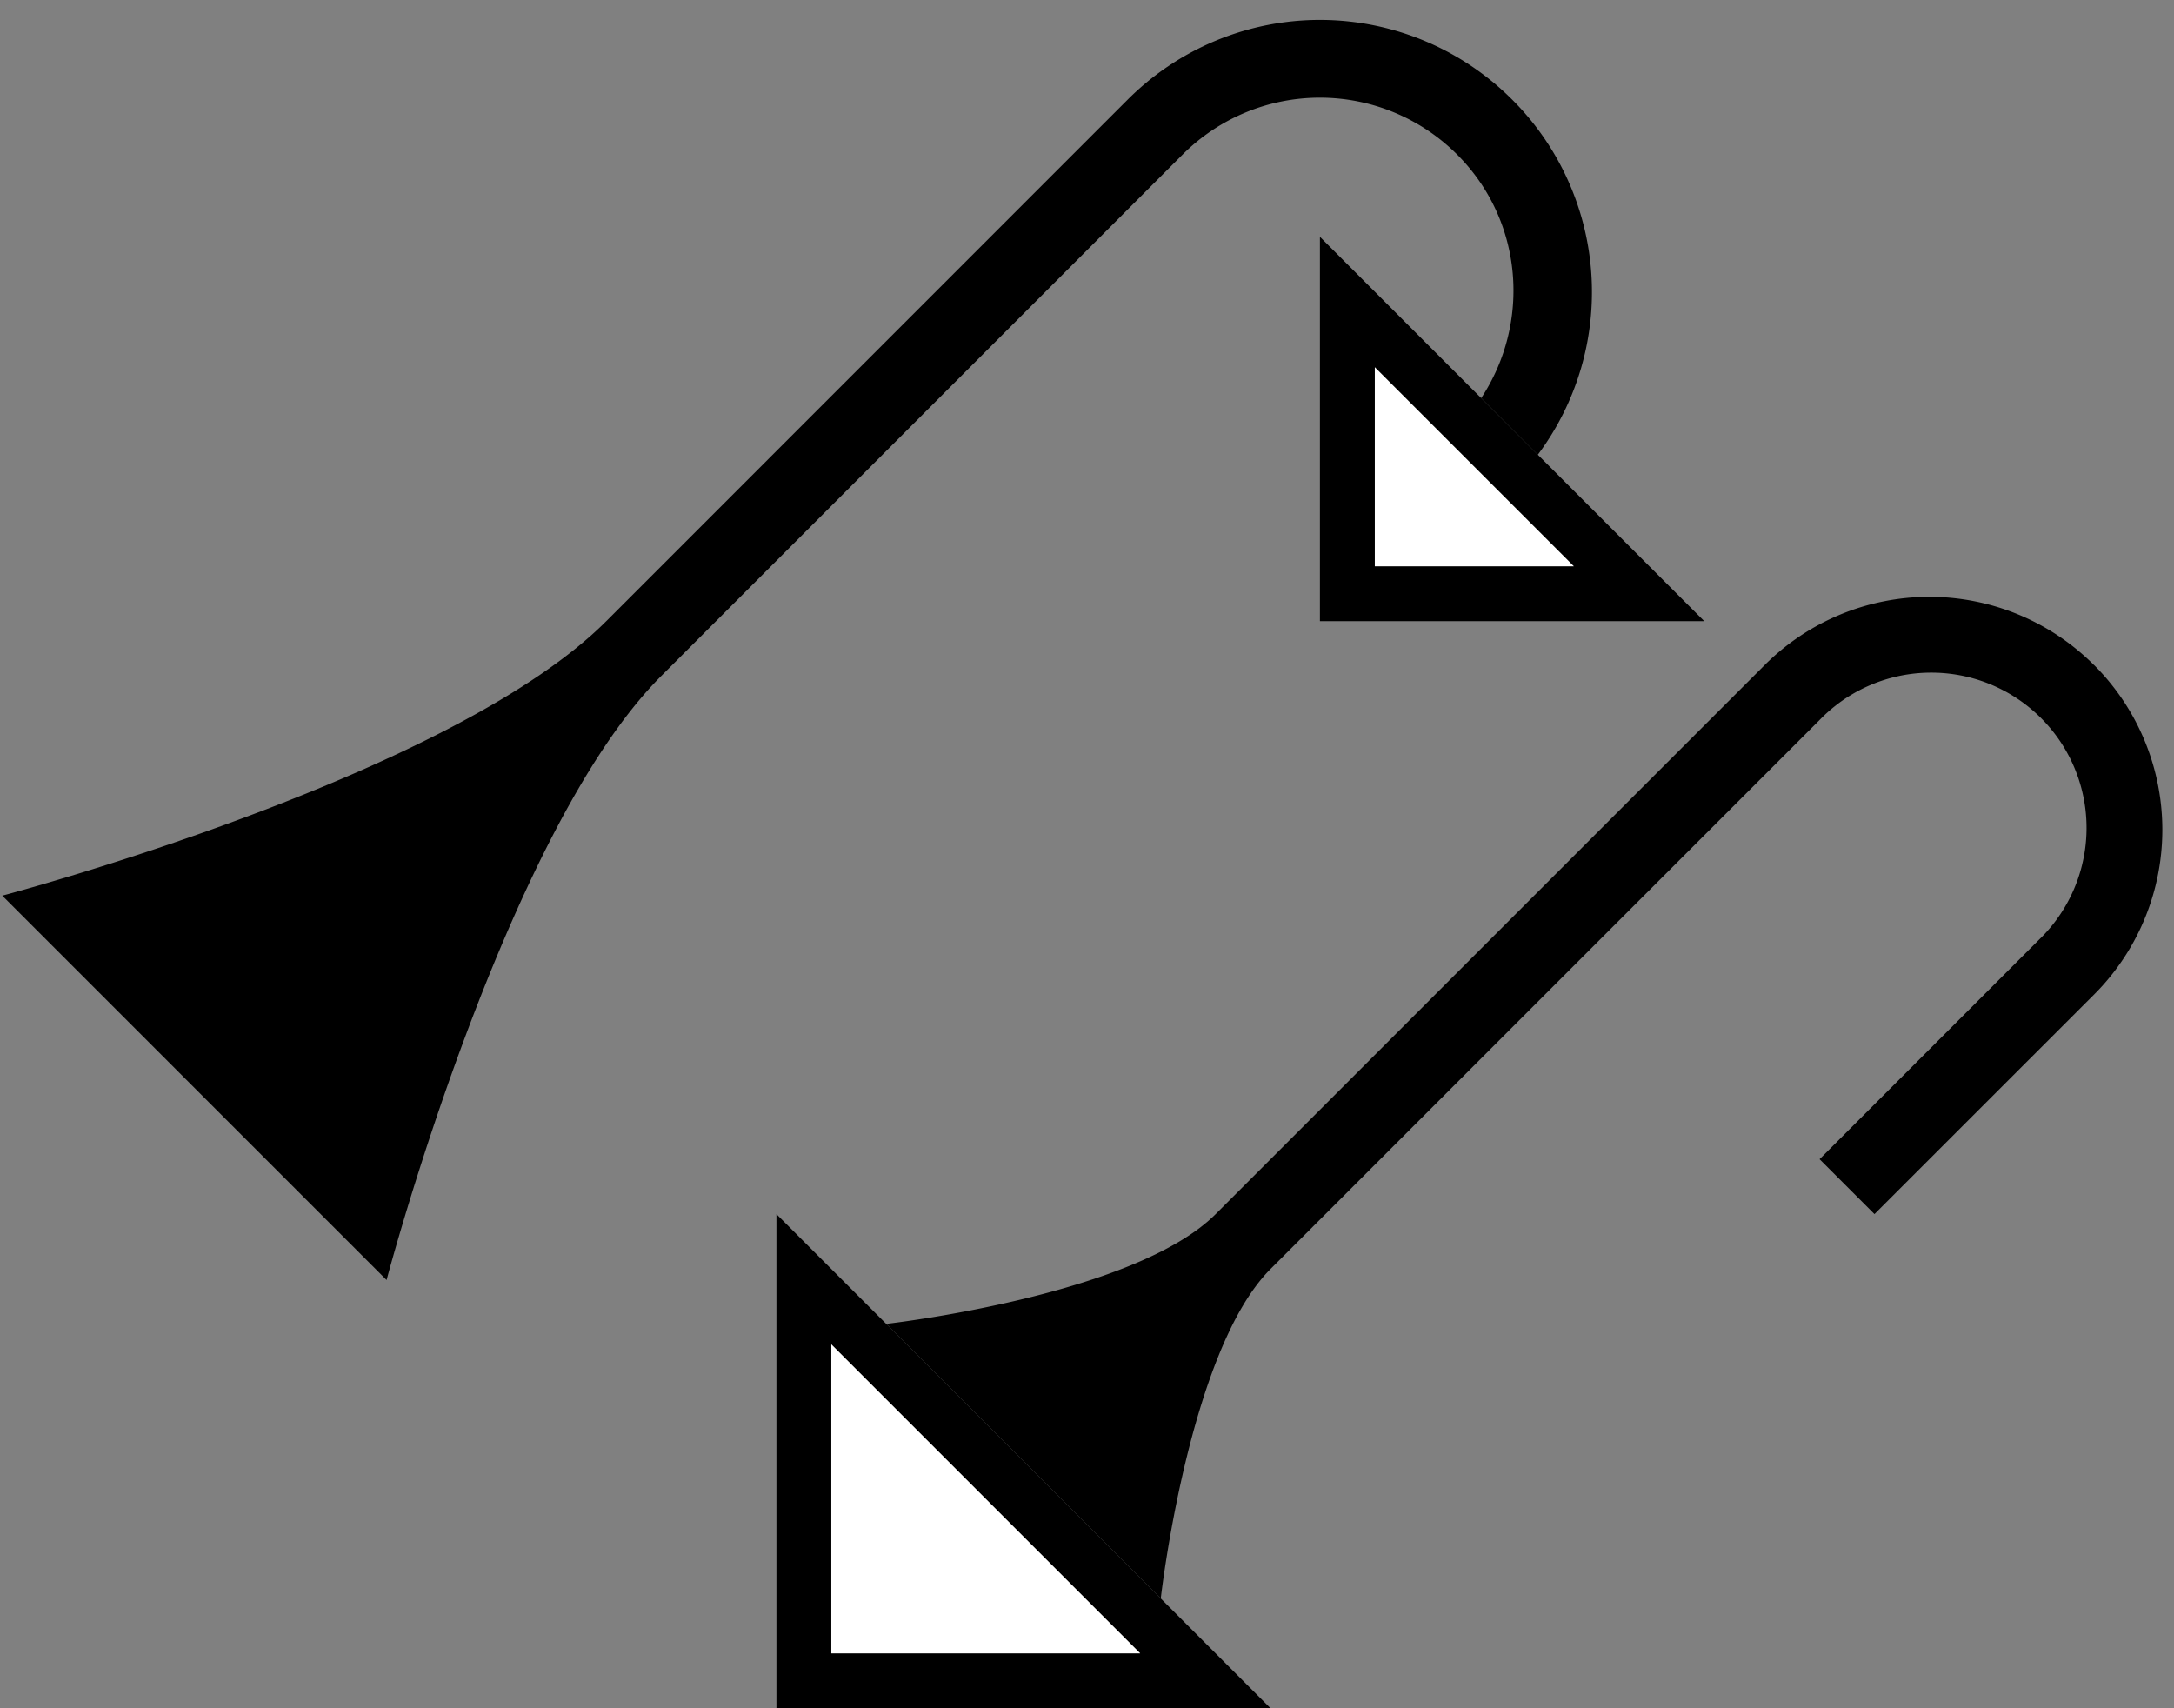 <svg xmlns="http://www.w3.org/2000/svg" version="1.0" width="28" height="22"><rect width="100%" height="100%" fill="#808080" stroke="none"/><path d="M21.95 8H17V3.05L21.95 8zm-1.68-.707L17.707 4.73v2.563h2.563z"/><path d="M19.475 1.282a3.5 3.5 0 0 1 .331 4.575l-.729-.73c.64-.97.545-2.283-.31-3.137a2.5 2.5 0 0 0-3.535 0L8.515 8.707c-2.014 2.014-3.536 7.778-3.536 7.778l-4.95-4.95S5.794 10.015 7.808 8l6.717-6.718a3.5 3.5 0 0 1 4.95 0zM16.364 22H10v-6.364L16.364 22zm-1.68-.707l-3.977-3.978v3.978h3.978z"/><path d="M26.97 8.565a3 3 0 0 0-4.242 0l-7.071 7.071c-1.054 1.054-4.243 1.414-4.243 1.414l3.536 3.536s.36-3.189 1.414-4.243l7.071-7.07a2 2 0 1 1 2.828 2.828l-2.828 2.828.707.707 2.829-2.828a3 3 0 0 0 0-4.243z"/><path d="M20.27 7.293h-2.563V4.73l2.563 2.563zM14.685 21.293h-3.978v-3.978l3.978 3.978z" fill="#fff"/></svg>